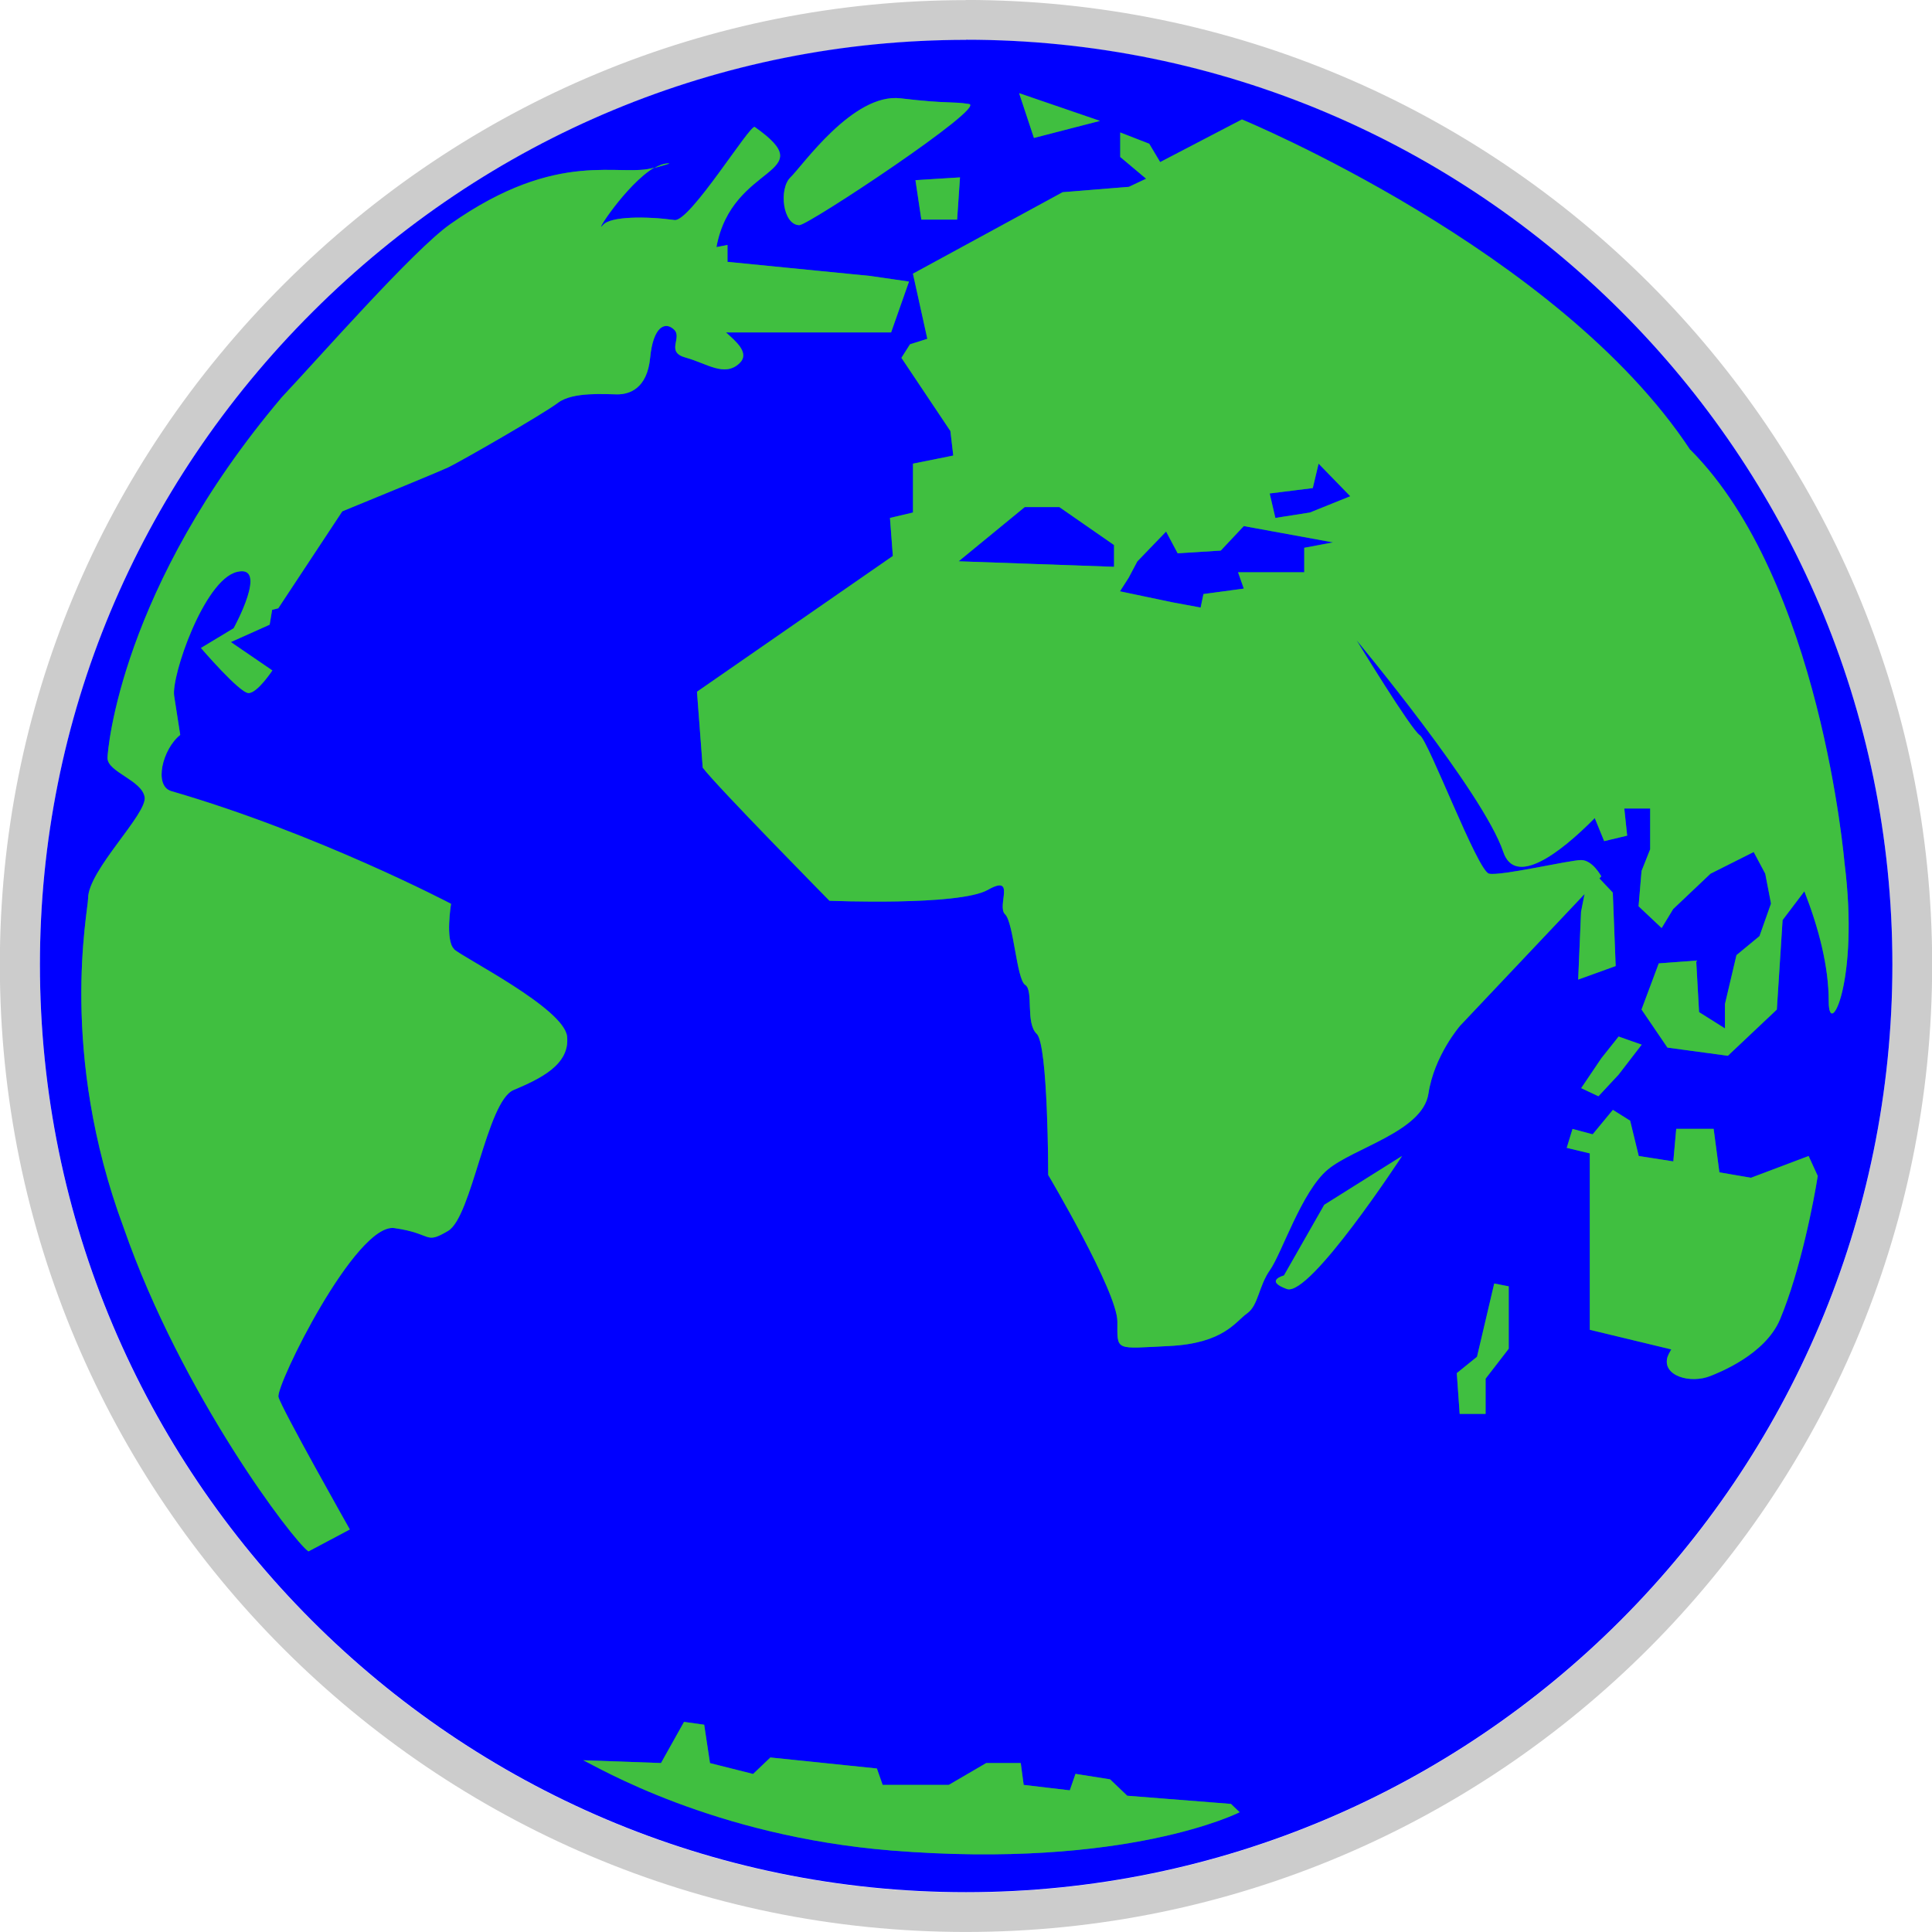 <?xml version="1.0" encoding="UTF-8" standalone="no"?>
<!-- Created with Inkscape (http://www.inkscape.org/) -->
<svg xmlns:dc="http://purl.org/dc/elements/1.1/" xmlns:cc="http://creativecommons.org/ns#" xmlns:rdf="http://www.w3.org/1999/02/22-rdf-syntax-ns#" xmlns:svg="http://www.w3.org/2000/svg" xmlns="http://www.w3.org/2000/svg" version="1.1" width="600" height="600" id="svg3063">
  <defs id="defs31"/>
  <g id="layer1">
    <g id="g3606">
      <path d="m300,0.038   c-79.62,0 -154.8,31.27 -211.7,88.05 -56.95,56.8 -88.35,131.9 -88.35,211.5 0,165.7 134.6,300.4 300,300.4 165.5,0 300.1,-134.8 300.1,-300.4 0,-165.2 -134.6,-299.6 -300.1,-299.6   z m0,12.38   c158.6,0 287.7,128.8 287.7,287.2 0,158.9 -129.1,288.1 -287.7,288.1 -158.6,0 -287.6,-129.3 -287.6,-288.1 0,-76.26 30.09,-148.2 84.7,-202.7 54.57,-54.44 126.6,-84.46 203,-84.46   z " id="path3502" style="fill:#cccccc"/>
      <g id="water">
        <path d="m300,12.34   c158.6,0 287.7,128.8 287.7,287.2 0,158.9 -129.1,288.1 -287.7,288.1 -158.6,0 -287.6,-129.3 -287.6,-288.1 0,-76.26 30.09,-148.2 84.7,-202.7 54.57,-54.44 126.6,-84.46 203,-84.46   z " id="path3035" style="fill:#0000ff"/>
      </g>
      <g id="land">
        <path d="m207.6,50.74   c-1.378,0 -2.886,0.572 -4.425,1.436 3.619,-1.07 5.319,-1.436 4.425,-1.436   m89.64,17.47 0.894,-13.12 -13.83,0.865 1.832,12.24 11.11,0   M141,294.7   c-2.785,-2.622 -0.923,-14.01 -0.923,-14.01 0,0 -41.59,-21.86 -86.86,-34.99 -5.583,-1.612 -2.754,-13.12 2.754,-17.47   L54.08,216.1   c-0.923,-6.112 9.247,-35.85 19.41,-38.47 10.17,-2.638 -0.923,17.48 -0.923,17.48   l-10.16,6.125   c0,0 12,14 14.79,14 2.754,0 7.386,-7.019 7.386,-7.019   L71.69,199.4 83.74,194 84.51,189.4 86.42,188.9 106.3,158.8   c13.75,-5.627 30.64,-12.59 32.79,-13.61 3.708,-1.744 29.57,-16.6 34.19,-20.1 4.63,-3.518 14.77,-2.622 18.46,-2.622 3.708,0 9.247,-1.759 10.17,-11.4 0.923,-9.614 4.617,-11.37 7.4,-8.734 2.77,2.594 -2.785,6.99 3.692,8.734 6.462,1.759 12,6.125 16.63,1.759 3.371,-3.195 -1.143,-6.843 -4.192,-9.599   l51.3,0 5.555,-15.78 -12.02,-1.744 -44.35,-4.381 0,-5.246   L222.5,76.74   C227.3,50.34 255.8,54.54 234.4,39.44 233,38.44 214.3,68.94 209.5,68.34 200.9,67.14 189.6,67.14 187.3,69.84 184,73.64 194.4,57.24 203.2,52.04 192.7,55.34 173.7,45.74 139.8,69.64   c-11.49,8.119 -40.33,41.04 -52.22,53.67 -50.15,59.2 -54.19,109.8 -54.19,112.1 0,4.368 10.62,6.843 11.53,12.1 0.923,5.218 -17.56,22.74 -17.56,31.49 0,4.016 -9.247,47.7 11.06,102.3 18.02,51.85 52.9,97.58 57.38,100.5   l12.84,-6.814   c0,0 -21.25,-37.61 -22.16,-41.13 -0.923,-3.487 24.02,-54.24 36.04,-52.46 12,1.7 9.232,5.231 16.63,0.865 7.4,-4.353 12.02,-40.25 20.33,-43.74 8.324,-3.518 17.56,-7.884 16.63,-16.63 -0.938,-8.763 -32.35,-24.48 -35.1,-27.1   M341.6,37.54 316.5,28.94 321.1,42.84 341.6,37.54   m-93.33,32.37   c2.785,0 58.21,-36.73 52.68,-37.61 -5.524,-0.865 -6.448,0 -21.27,-1.759 -14.76,-1.744 -30.49,21 -34.17,24.52 -3.692,3.503 -2.448,14.86 2.77,14.86   m254.4,263.8 7.151,-9.291 -7.151,-2.521 -5.363,6.741 -6.257,9.276 5.35,2.521 6.272,-6.726   m31.29,30.36 -1.788,-13.51 -11.61,0 -0.909,10.11 -10.74,-1.671 -2.666,-10.96 -5.363,-3.371 -6.272,7.591 -6.257,-1.671 -1.802,5.876 7.166,1.715 0,54.78 25.3,6.096   c-0.586,0.997 -1.011,1.861 -1.158,2.316 -1.802,5.905 7.138,8.47 13.39,5.905 2.316,-0.923 16.9,-6.537 21.53,-17.54 6.433,-15.33 10.61,-37.4 11.72,-44.54   l-2.829,-6.2 -17.89,6.757 -9.863,-1.685 0.029,0   M524.9,139.7   c-40.92,-62.03 -139.2,-102.6 -139.2,-102.6   L360.3,50.34 356.9,44.64 347.9,41.14   l0,7.606 8.045,6.757 -5.35,2.521 -20.58,1.671 -46.49,25.3 4.469,20.23 -5.379,1.7 -2.666,4.205 15.21,22.74 0.894,7.606 -12.51,2.521 0,15.17 -7.151,1.685 0.894,11.81 -60.83,42.17 1.788,23.58   c4.469,5.905 39.35,41.32 39.35,41.32 0,0 40.23,1.671 49.17,-3.371 8.954,-5.055 2.682,5.055 5.379,7.591 2.666,2.536 3.575,20.23 6.244,21.92 2.697,1.685 0,11.78 3.575,15.2 3.575,3.355 3.575,43.83 3.575,43.83 0,0 21.48,36.25 21.48,45.52 0,9.262 -0.909,8.426 16.1,7.591 16.99,-0.835 20.56,-7.591 24.14,-10.1 3.575,-2.506 3.575,-8.426 7.151,-13.51 3.604,-5.07 9.848,-24.42 17.91,-31.16 8.031,-6.77 29.51,-11.84 31.29,-23.6 1.788,-11.83 9.833,-21.09 9.833,-21.09   l38.66,-40.9 -1.085,5.495 -0.894,21.07 11.64,-4.205 -0.894,-22.8 -4.161,-4.412 0.586,-0.645   c0,0 -2.697,-5.055 -6.257,-5.055 -3.575,0 -25.06,5.055 -28.62,4.221 -3.575,-0.85 -18.79,-41.32 -21.48,-42.99 -2.697,-1.685 -19.66,-29.53 -19.66,-29.53 0,0 39.33,47.22 45.59,65.77 3.635,10.8 17.29,0.747 28.4,-10.52   l2.93,7.166 7.138,-1.7 -0.894,-8.426 8.045,0 0,12.65 -2.682,6.757 -0.923,10.95 7.166,6.757 3.575,-5.891 11.59,-10.98 13.42,-6.741 3.591,6.741 1.788,9.276 -3.575,10.11 -7.151,5.905 -3.575,15.18 0,7.591 -8.045,-5.07 -0.894,-16 -11.62,0.865 -5.35,14.32 8.045,11.83 18.77,2.536 15.2,-14.35 1.788,-27.79 6.77,-8.939   c4.412,11.33 7.562,23.18 7.562,34.22 0,12.1 9.584,-6.112 4.894,-43.05 -0.015,-0.044 -7.371,-87.74 -47.89,-128.3   z m-178.9,36.33 -48.29,-1.715 20.54,-16.85 10.73,0 17,11.8 0,6.77   m59.07,-5.905 0,7.591 -20.56,0 1.788,5.07 -12.53,1.7 -0.879,4.192 -8.939,-1.656 -16.12,-3.386 2.697,-4.205 2.697,-5.086 8.939,-9.276 3.591,6.757 13.39,-0.85 7.151,-7.606 27.73,5.07 -8.969,1.685   m1.773,-10.96 -10.73,1.685 -1.773,-7.606 13.39,-1.671 1.802,-7.591 9.848,10.13 -12.54,5.055 0,0   m51.89,262.2 -6.272,5.07 0.894,12.65 8.045,0 0,-10.93 7.182,-9.306 0,-19.37 -4.498,-0.879 -5.35,22.78 0,0   m-59.93,-25.28   c0,0 -6.272,1.627 0.879,4.205 7.151,2.55 35.77,-41.31 35.77,-41.31   l-24.16,15.17 -12.5,21.92 0,0   m-48.67,161.6 -5.35,-5.099 -10.73,-1.7 -1.773,5.114 -14.32,-1.685 -0.909,-6.785 -10.73,0 -11.62,6.785 -20.54,0 -1.788,-5.099 -33.08,-3.415 -5.363,5.114 -13.39,-3.371 -1.802,-11.92 -6.257,-0.879 -7.151,12.78 -24.14,-0.865   c4.324,2.037 40.35,23.54 95.63,28.02 73.31,5.92 108.2,-11.88 108.2,-11.88   l-2.682,-2.58 -32.18,-2.536 0,0   z " id="path3011" style="fill:#00ff00"/>
      </g>
      <path d="m207.6,50.74   c-1.378,0 -2.886,0.572 -4.425,1.436 3.619,-1.07 5.319,-1.436 4.425,-1.436   m89.64,17.47 0.894,-13.12 -13.83,0.865 1.832,12.24 11.11,0   M141,294.7   c-2.785,-2.622 -0.923,-14.01 -0.923,-14.01 0,0 -41.59,-21.86 -86.86,-34.99 -5.583,-1.612 -2.754,-13.12 2.754,-17.47   L54.08,216.1   c-0.923,-6.112 9.247,-35.85 19.41,-38.47 10.17,-2.638 -0.923,17.48 -0.923,17.48   l-10.16,6.125   c0,0 12,14 14.79,14 2.754,0 7.386,-7.019 7.386,-7.019   L71.69,199.4 83.74,194 84.51,189.4 86.42,188.9 106.3,158.8   c13.75,-5.627 30.64,-12.59 32.79,-13.61 3.708,-1.744 29.57,-16.6 34.19,-20.1 4.63,-3.518 14.77,-2.622 18.46,-2.622 3.708,0 9.247,-1.759 10.17,-11.4 0.923,-9.614 4.617,-11.37 7.4,-8.734 2.77,2.594 -2.785,6.99 3.692,8.734 6.462,1.759 12,6.125 16.63,1.759 3.371,-3.195 -1.143,-6.843 -4.192,-9.599   l51.3,0 5.555,-15.78 -12.02,-1.744 -44.35,-4.381 0,-5.246   L222.5,76.74   C227.3,50.34 255.8,54.54 234.4,39.44 233,38.44 214.3,68.94 209.5,68.34 200.9,67.14 189.6,67.14 187.3,69.84 184,73.64 194.4,57.24 203.2,52.04 192.7,55.34 173.7,45.74 139.8,69.64   c-11.49,8.119 -40.33,41.04 -52.22,53.67 -50.15,59.2 -54.19,109.8 -54.19,112.1 0,4.368 10.62,6.843 11.53,12.1 0.923,5.218 -17.56,22.74 -17.56,31.49 0,4.016 -9.247,47.7 11.06,102.3 18.02,51.85 52.9,97.58 57.38,100.5   l12.84,-6.814   c0,0 -21.25,-37.61 -22.16,-41.13 -0.923,-3.487 24.02,-54.24 36.04,-52.46 12,1.7 9.232,5.231 16.63,0.865 7.4,-4.353 12.02,-40.25 20.33,-43.74 8.324,-3.518 17.56,-7.884 16.63,-16.63 -0.938,-8.763 -32.35,-24.48 -35.1,-27.1   M341.6,37.54 316.5,28.94 321.1,42.84 341.6,37.54   m-93.33,32.37   c2.785,0 58.21,-36.73 52.68,-37.61 -5.524,-0.865 -6.448,0 -21.27,-1.759 -14.76,-1.744 -30.49,21 -34.17,24.52 -3.692,3.503 -2.448,14.86 2.77,14.86   m254.4,263.8 7.151,-9.291 -7.151,-2.521 -5.363,6.741 -6.257,9.276 5.35,2.521 6.272,-6.726   m31.29,30.36 -1.788,-13.51 -11.61,0 -0.909,10.11 -10.74,-1.671 -2.666,-10.96 -5.363,-3.371 -6.272,7.591 -6.257,-1.671 -1.802,5.876 7.166,1.715 0,54.78 25.3,6.096   c-0.586,0.997 -1.011,1.861 -1.158,2.316 -1.802,5.905 7.138,8.47 13.39,5.905 2.316,-0.923 16.9,-6.537 21.53,-17.54 6.433,-15.33 10.61,-37.4 11.72,-44.54   l-2.829,-6.2 -17.89,6.757 -9.863,-1.685 0.029,0   M524.9,139.7   c-40.92,-62.03 -139.2,-102.6 -139.2,-102.6   L360.3,50.34 356.9,44.64 347.9,41.14   l0,7.606 8.045,6.757 -5.35,2.521 -20.58,1.671 -46.49,25.3 4.469,20.23 -5.379,1.7 -2.666,4.205 15.21,22.74 0.894,7.606 -12.51,2.521 0,15.17 -7.151,1.685 0.894,11.81 -60.83,42.17 1.788,23.58   c4.469,5.905 39.35,41.32 39.35,41.32 0,0 40.23,1.671 49.17,-3.371 8.954,-5.055 2.682,5.055 5.379,7.591 2.666,2.536 3.575,20.23 6.244,21.92 2.697,1.685 0,11.78 3.575,15.2 3.575,3.355 3.575,43.83 3.575,43.83 0,0 21.48,36.25 21.48,45.52 0,9.262 -0.909,8.426 16.1,7.591 16.99,-0.835 20.56,-7.591 24.14,-10.1 3.575,-2.506 3.575,-8.426 7.151,-13.51 3.604,-5.07 9.848,-24.42 17.91,-31.16 8.031,-6.77 29.51,-11.84 31.29,-23.6 1.788,-11.83 9.833,-21.09 9.833,-21.09   l38.66,-40.9 -1.085,5.495 -0.894,21.07 11.64,-4.205 -0.894,-22.8 -4.161,-4.412 0.586,-0.645   c0,0 -2.697,-5.055 -6.257,-5.055 -3.575,0 -25.06,5.055 -28.62,4.221 -3.575,-0.85 -18.79,-41.32 -21.48,-42.99 -2.697,-1.685 -19.66,-29.53 -19.66,-29.53 0,0 39.33,47.22 45.59,65.77 3.635,10.8 17.29,0.747 28.4,-10.52   l2.93,7.166 7.138,-1.7 -0.894,-8.426 8.045,0 0,12.65 -2.682,6.757 -0.923,10.95 7.166,6.757 3.575,-5.891 11.59,-10.98 13.42,-6.741 3.591,6.741 1.788,9.276 -3.575,10.11 -7.151,5.905 -3.575,15.18 0,7.591 -8.045,-5.07 -0.894,-16 -11.62,0.865 -5.35,14.32 8.045,11.83 18.77,2.536 15.2,-14.35 1.788,-27.79 6.77,-8.939   c4.412,11.33 7.562,23.18 7.562,34.22 0,12.1 9.584,-6.112 4.894,-43.05 -0.015,-0.044 -7.371,-87.74 -47.89,-128.3   z m-178.9,36.33 -48.29,-1.715 20.54,-16.85 10.73,0 17,11.8 0,6.77   m59.07,-5.905 0,7.591 -20.56,0 1.788,5.07 -12.53,1.7 -0.879,4.192 -8.939,-1.656 -16.12,-3.386 2.697,-4.205 2.697,-5.086 8.939,-9.276 3.591,6.757 13.39,-0.85 7.151,-7.606 27.73,5.07 -8.969,1.685   m1.773,-10.96 -10.73,1.685 -1.773,-7.606 13.39,-1.671 1.802,-7.591 9.848,10.13 -12.54,5.055 0,0   m51.89,262.2 -6.272,5.07 0.894,12.65 8.045,0 0,-10.93 7.182,-9.306 0,-19.37 -4.498,-0.879 -5.35,22.78 0,0   m-59.93,-25.28   c0,0 -6.272,1.627 0.879,4.205 7.151,2.55 35.77,-41.31 35.77,-41.31   l-24.16,15.17 -12.5,21.92 0,0   m-48.67,161.6 -5.35,-5.099 -10.73,-1.7 -1.773,5.114 -14.32,-1.685 -0.909,-6.785 -10.73,0 -11.62,6.785 -20.54,0 -1.788,-5.099 -33.08,-3.415 -5.363,5.114 -13.39,-3.371 -1.802,-11.92 -6.257,-0.879 -7.151,12.78 -24.14,-0.865   c4.324,2.037 40.35,23.54 95.63,28.02 73.31,5.92 108.2,-11.88 108.2,-11.88   l-2.682,-2.58 -32.18,-2.536 0,0   z " id="path3040" style="opacity:0.5;fill:#808080"/>
    </g>
  </g>
</svg>
